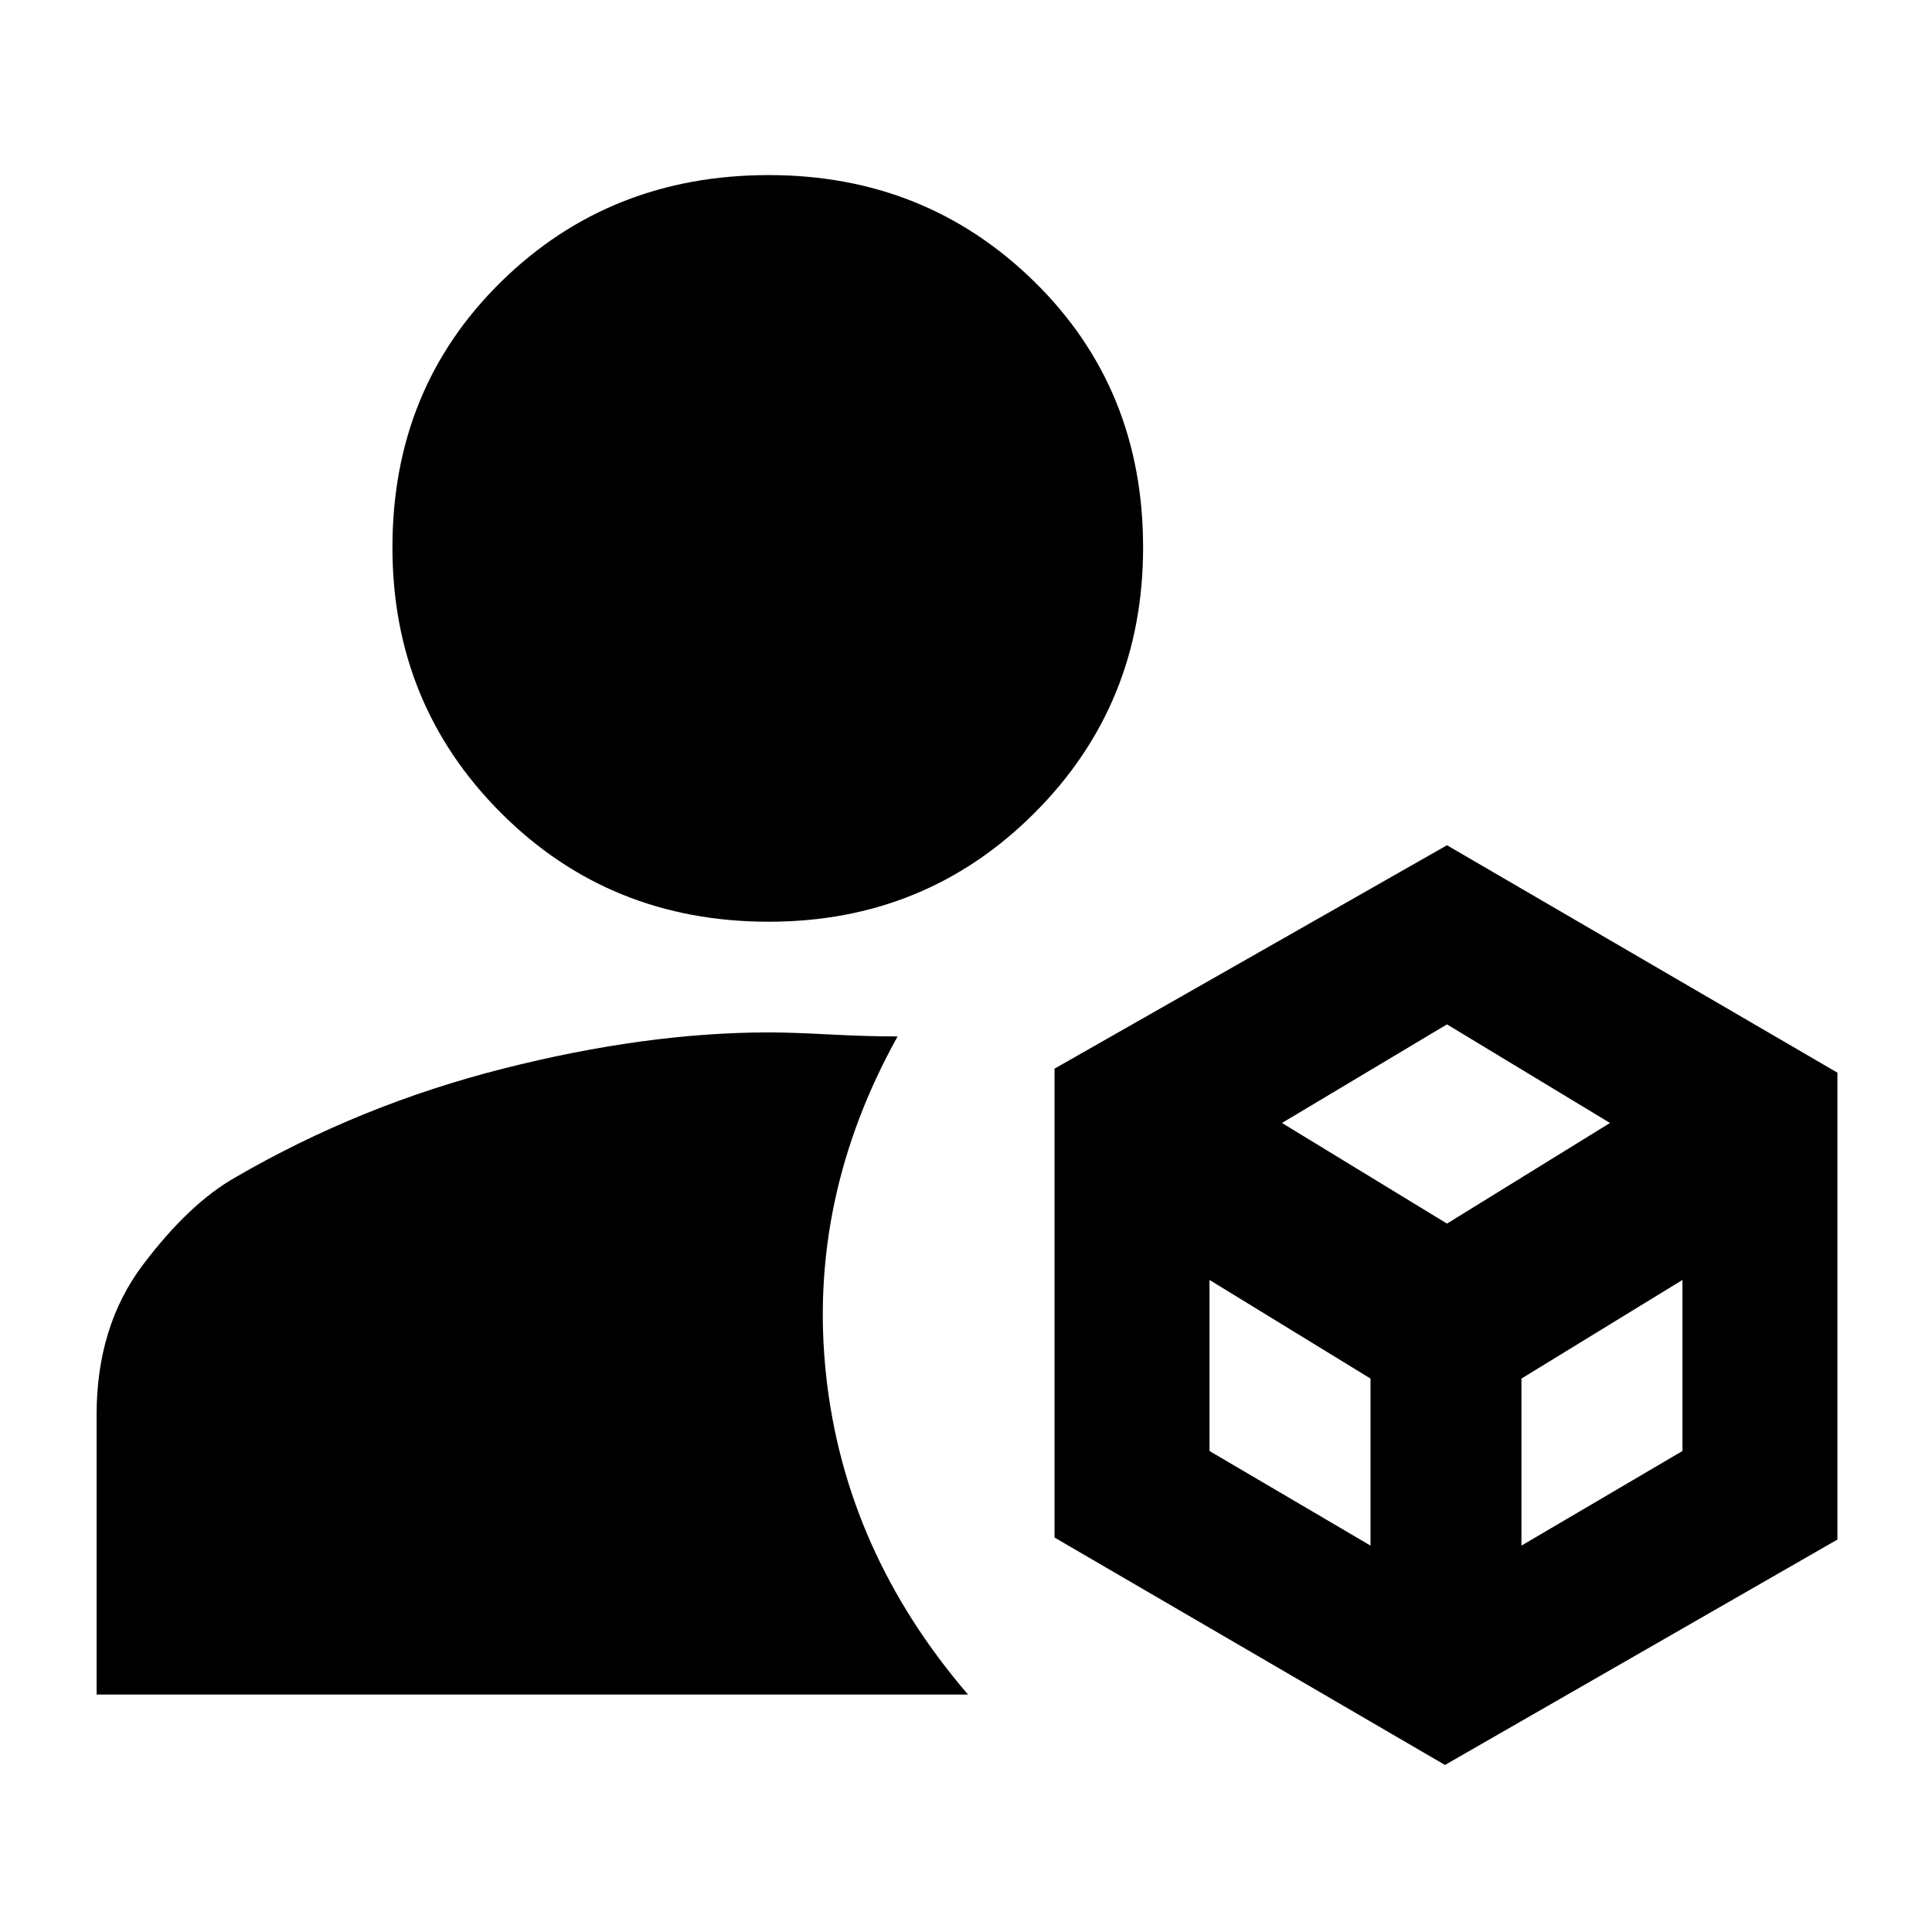 <svg xmlns="http://www.w3.org/2000/svg" height="20" viewBox="0 -960 960 960" width="20"><path d="M718-83 524-196v-233l195-111 194 113v232L718-83ZM48-118v-139q0-44 23-74.5t46-43.5q62-36 133-54t132-18q11 0 30 1t34 1q-45 81-35.5 168.5T481-118H48Zm334-384q-79 0-133-54t-54-132q0-79 54-132t133-53q78 0 132 53t54 132q0 78-54 132t-132 54Zm255 100 82 50 81-50-81-49-82 49Zm119 210 80-47v-85l-80 49v83Zm-155-47 80 47v-83l-80-49v85Z"/></svg>